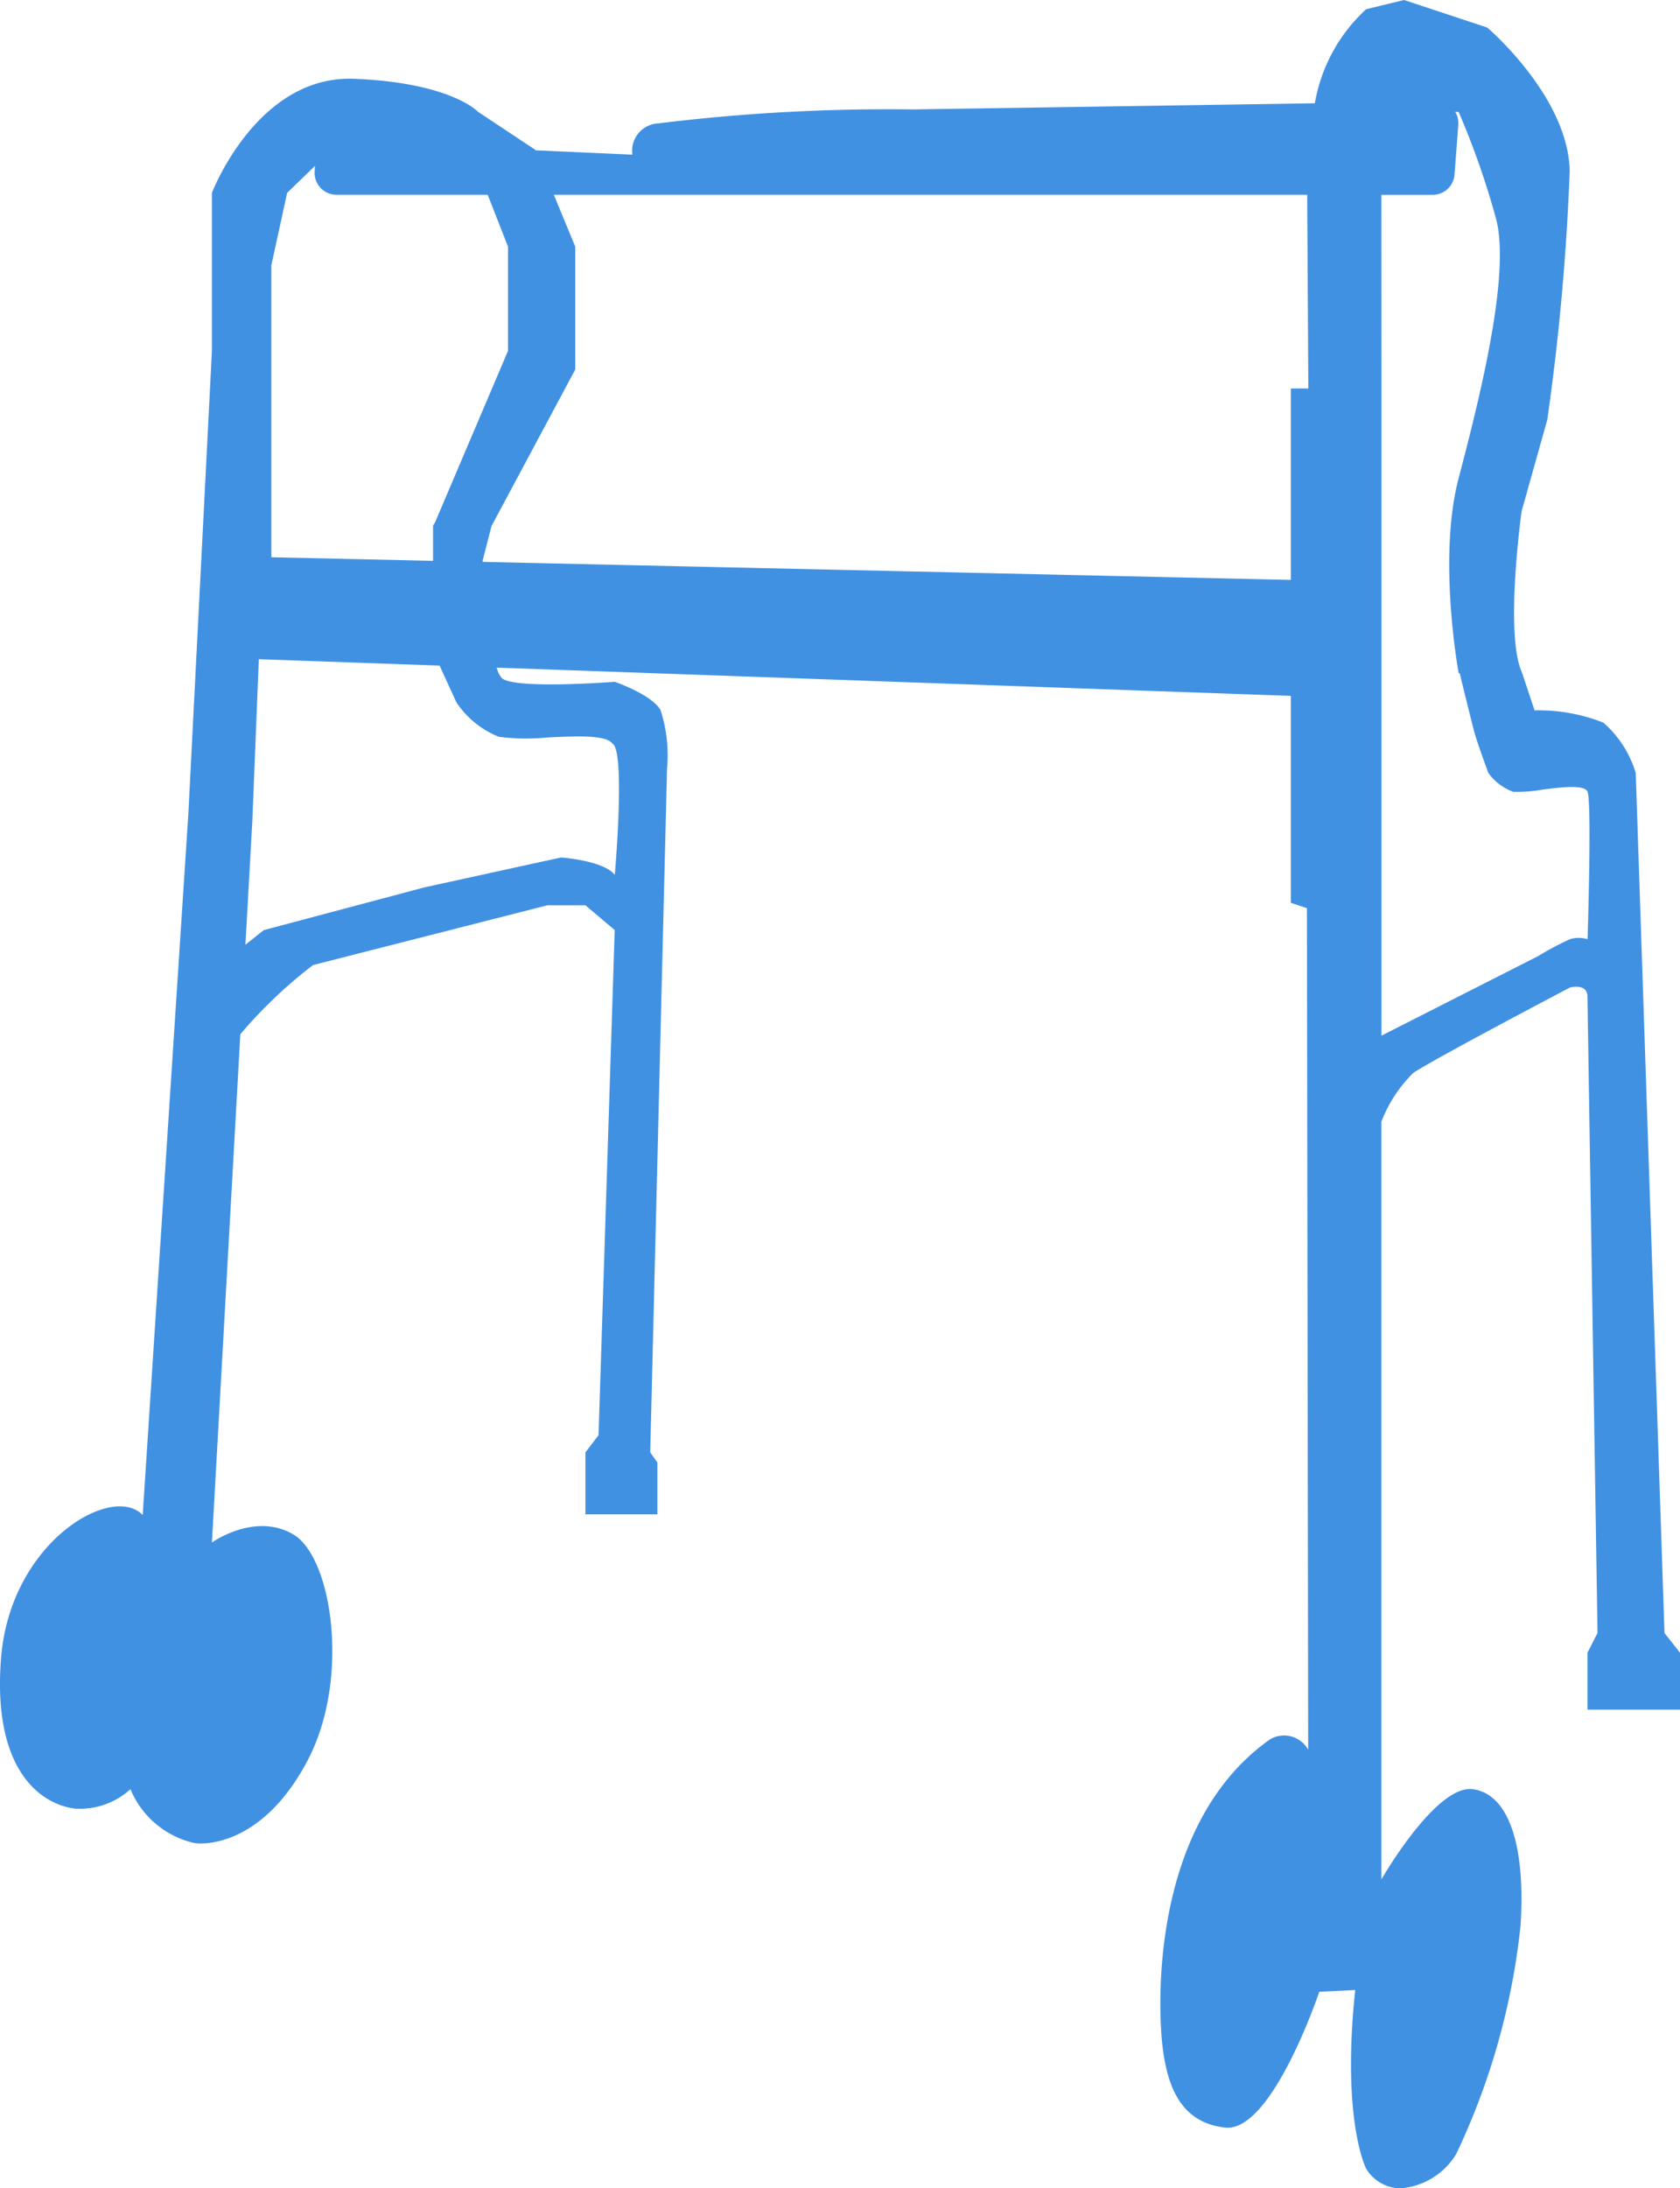 <svg xmlns="http://www.w3.org/2000/svg" width="76.817" height="100" viewBox="0 0 76.817 100">
  <path id="Path_8" data-name="Path 8" d="M62.466,99.1s-1.133-2.175-.5-8.163l-1.642.08s-2.16,6.426-4.292,6.207-2.662-2.04-2.868-3.638-.675-10.167,4.91-14.106a1.262,1.262,0,0,1,1.742.476L59.758,41.5l-.735-.245V31.8L22.711,30.509a1.168,1.168,0,0,0,.233.477c.575.529,5.163.17,5.163.17s1.662.567,2.093,1.284a6.674,6.674,0,0,1,.3,2.68l-.769,31.247.328.465V69.2H26.768V66.367l.6-.784L28.107,42.5l-1.339-1.13H25.023L14.315,44.1a21.366,21.366,0,0,0-3.326,3.162L9.69,70.489s1.96-1.409,3.726-.368,2.6,6.557.679,10.268-4.464,3.94-5.206,3.833a4.155,4.155,0,0,1-2.924-2.461,3.427,3.427,0,0,1-2.527.887C1.994,82.484-.373,81.042.049,75.76s5.062-7.994,6.476-6.529L8.614,37.156,9.69,16.032V8.813s2.057-5.387,6.5-5.212,5.677,1.515,5.677,1.515l2.6,1.724.012.028,4.437.2A1.252,1.252,0,0,1,30.1,5.638,86.161,86.161,0,0,1,41.774,5l18.346-.28A7.58,7.58,0,0,1,62.466.421L64.2,0,68,1.257S71.7,4.394,71.774,7.808a109.266,109.266,0,0,1-1.024,11.37l-1.174,4.18s-.769,5.475-.014,7.311h.006l.031.092q.024.064.041.121l.527,1.581a8.012,8.012,0,0,1,3.151.562,4.942,4.942,0,0,1,1.475,2.3l1.315,39.3.71.9v2.6H72.586v-2.6l.46-.9s-.452-28.452-.46-29.086-.807-.409-.807-.409-6.389,3.356-7.165,3.906a6.272,6.272,0,0,0-1.442,2.2l-.01-.016V85.887s2.5-4.366,4.191-4.126,2.4,2.706,2.174,6.228a32.1,32.1,0,0,1-2.945,10.447A3.273,3.273,0,0,1,64.049,100,1.847,1.847,0,0,1,62.466,99.1Zm.7-81.348V47.33l.01-.008,7.163-3.636a13.7,13.7,0,0,1,1.444-.767,1.369,1.369,0,0,1,.807,0s.2-6.193,0-6.736c-.122-.332-1.148-.218-2.06-.1a6.607,6.607,0,0,1-1.339.1,2.437,2.437,0,0,1-1.136-.859s-.512-1.382-.644-1.876-.634-2.548-.665-2.673l-.051-.024s-.967-5.223,0-8.9,2.38-9.309,1.714-11.842a36.794,36.794,0,0,0-1.714-4.894H66.54a1,1,0,0,1,.14.591l-.173,2.273a1,1,0,0,1-1,.924H63.162Zm-51.63,19.8-.314,5.619.84-.668,7.34-1.952,6.25-1.367s1.931.134,2.459.79c0,0,.5-5.681-.112-6-.3-.4-1.659-.337-2.952-.274a9.8,9.8,0,0,1-2.235-.03,4.2,4.2,0,0,1-1.947-1.581L20.1,30.416l-8.265-.293ZM59.023,26.5V17.751h.8L59.77,8.9H25.323l.979,2.369v5.619l-3.829,7.153-.4,1.561s0,.026,0,.074ZM13.129,8.813l-.722,3.311V25.465l7.394.164V24.022l.092-.152,3.336-7.838V11.273L22.3,8.9H15.387a1,1,0,0,1-1-1.069l.017-.25Z" transform="translate(0)" fill="#4191e3"/>
</svg>
